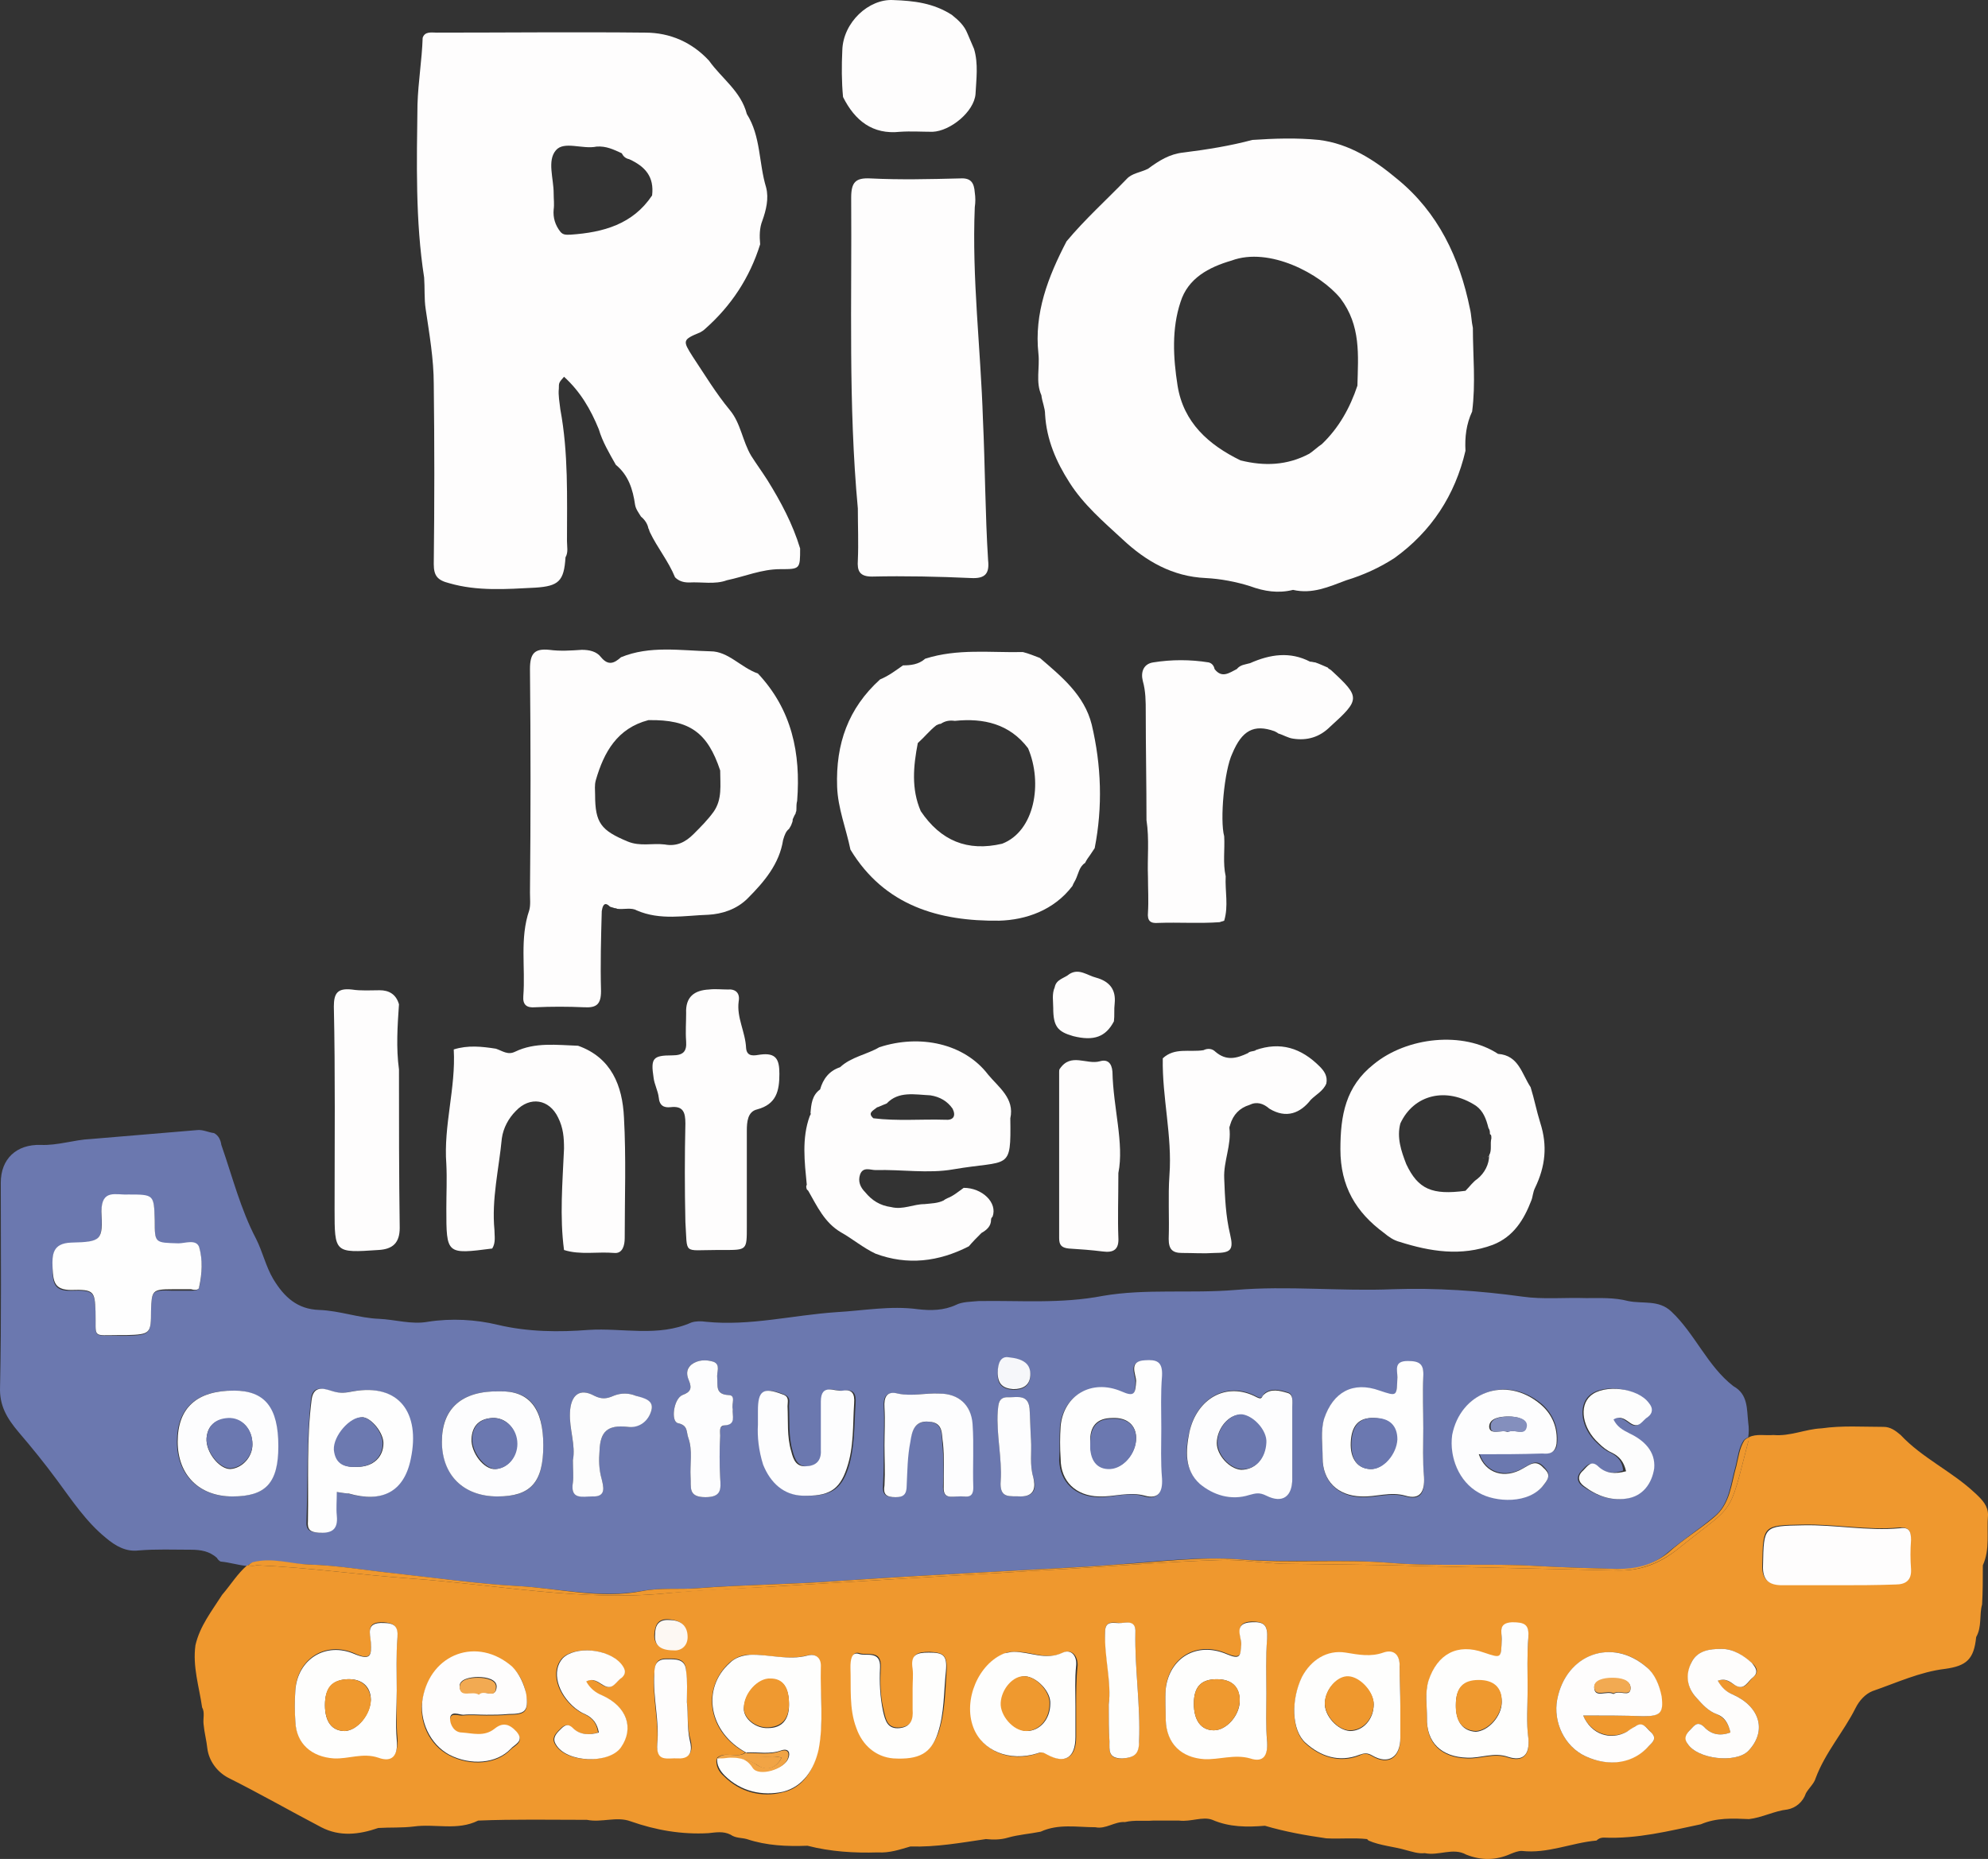 <svg xmlns="http://www.w3.org/2000/svg" xmlns:svg="http://www.w3.org/2000/svg" id="Camada_1" width="268.607" height="251.197" x="0" y="0" enable-background="new 0 0 792 612" version="1.1" viewBox="0 0 268.607 251.197" xml:space="preserve"><rect x="0" y="0" width="268.607" height="251.197" fill="#333333" stroke="none"/><path id="path2" fill="none" d="m 201.107,153.109 c -0.1,-0.1 -0.2,-0.2 -0.4,-0.2 -0.2,0 -0.3,0.1 -0.4,0.2 -0.1,0.1 -0.2,0.2 -0.2,0.4 0,0.6 -0.2,1.3 -0.2,1.9 0,0 0,0 0,0.1 0,0.1 0,0.3 0,0.4 0,0.1 0,0.2 0.1,0.3 0.1,0.1 0.1,0.1 0.2,0.2 0.1,0.1 0.2,0.1 0.3,0.1 0.1,0 0.1,0 0.2,0 0.1,0 0.1,0 0.2,-0.1 0.1,0 0.1,-0.1 0.1,-0.2 0,0 0,-0.1 0.1,-0.1 0,0 0,0 0,-0.1 0,0 0,0 0,0.1 v 0 c 0.4,-0.7 0.1,-1.5 0.3,-2.3 0,-0.2 0,-0.4 -0.1,-0.5 0,0 0,-0.1 -0.1,-0.1 v 0.1 c 0,-0.1 0,-0.1 -0.1,-0.2 z"/><path id="path4" fill="#6b78af" d="m 41.607,211.409 c 3.9,0.1 7.8,0.8 11.7,1.2 5.5,0.6 11,1.4 16.5,1.7 5.6,0.3 11.1,1.7 16.8,0.7 2.5,-0.5 5.1,-0.2 7.6,-0.4 6.4,-0.5 12.8,-0.5 19.3,-1 7.4,-0.5 14.7,-0.9 22.1,-1.3 5.1,-0.3 10.2,-0.5 15.3,-0.9 5.5,-0.4 10.9,-1.1 16.4,-0.7 6.9,0.5 13.8,-0.1 20.7,0.5 6.5,0.5 13.1,0 19.6,0.4 3.6,0.2 7.2,0.3 10.8,0.4 2.6,0.1 4.8,-0.4 6.9,-2.2 2,-1.7 4.2,-3.1 6.2,-4.8 2.2,-1.7 2.3,-4.5 3,-6.9 0.3,-1.2 0.4,-2.5 1.1,-3.5 0.2,-0.2 0.4,-0.3 0.6,-0.4 0.1,-0.6 0.1,-1.3 0,-2 -0.2,-1.8 0,-3.8 -2,-4.9 -3.5,-2.7 -5.2,-7.1 -8.4,-10.1 -1.7,-1.6 -3.8,-1 -5.8,-1.4 -1.9,-0.5 -3.8,-0.4 -5.7,-0.4 -2.9,-0.1 -5.8,0.2 -8.6,-0.2 -5.8,-0.8 -11.7,-1.2 -17.5,-1 -7.1,0.3 -14.2,-0.5 -21.3,0.1 -6,0.5 -12.1,-0.2 -17.9,0.8 -5.7,1.1 -11.2,0.6 -16.8,0.7 -1.1,0.1 -2.2,0.1 -3,0.5 -1.7,0.8 -3.5,0.8 -5.2,0.6 -3.7,-0.5 -7.4,0.2 -11,0.4 -5.9,0.4 -11.7,1.9 -17.6,1.3 -0.7,-0.1 -1.4,-0.1 -2,0.1 -4.5,2 -9.3,0.7 -13.9,1 -3.9,0.3 -8.1,0.3 -12.3,-0.7 -2.9,-0.7 -6.2,-0.9 -9.4,-0.4 -2.2,0.4 -4.4,-0.3 -6.6,-0.4 -2.7,-0.1 -5.3,-1.1 -8.1,-1.2 -2.9,-0.1 -4.7,-1.7 -6.2,-4.2 -1,-1.7 -1.4,-3.6 -2.3,-5.4 -2.1,-4 -3.2,-8.4 -4.7,-12.7 -0.1,-0.7 -0.4,-1.3 -1,-1.6 -0.8,-0.1 -1.5,-0.5 -2.3,-0.4 -4.8,0.4 -9.6,0.8 -14.3,1.2 -2.3,0.1 -4.5,0.9 -6.8,0.8 -3.3,-0.1 -5.4,1.9 -5.4,5.1 0,9.2 0.1,18.3 -0.1,27.6 -0.1,2.5 0.9,4.2 2.5,6.1 1.8,2.1 3.5,4.2 5.2,6.5 2,2.7 3.9,5.6 6.6,7.8 1.3,1.1 2.7,1.9 4.4,1.7 2.4,-0.2 4.7,-0.1 7.1,-0.1 1.3,0 2.5,0.2 3.5,1.1 0.1,0.2 0.3,0.4 0.5,0.5 1.2,0.1 2.4,0.5 3.6,0.6 0.2,-0.2 0.4,-0.3 0.6,-0.4 2.6,-0.8 5.1,0.2 7.6,0.2 z m 176,-15.1 c -0.7,-0.3 -1.3,-0.8 -1.8,-1.3 -2.2,-2 -2.6,-5 -1.1,-6.4 1.8,-1.7 6.4,-1.1 7.9,1 0.5,0.7 0.7,1.3 -0.2,1.9 -0.7,0.5 -1.1,1.7 -2.3,0.8 -0.6,-0.4 -1.3,-1.1 -2.3,-0.5 0.5,1 1.2,1.4 2.2,1.9 2,0.9 3.6,2.4 3.3,4.7 -0.2,2 -1.5,3.8 -3.8,4.1 -2.1,0.3 -4,-0.5 -5.7,-1.7 -0.8,-0.6 -0.8,-1.4 -0.1,-2.1 0.6,-0.6 1.1,-1.4 2.1,-0.5 1,0.8 2.2,1 3.5,0.5 -0.1,-1.2 -0.7,-1.9 -1.7,-2.4 z m -21.3,-2.5 c 1.1,-5.6 7.2,-8.1 12,-4.1 1.5,1.3 2.3,3.2 2.1,5.3 -0.1,1.2 -0.9,1.4 -1.9,1.3 -2.9,0.1 -5.7,0.1 -8.6,0.1 0.8,2.6 3.5,3.4 6,1.9 0.9,-0.5 1.7,-1.2 2.7,-0.1 0.8,0.8 0.8,1.3 0.1,2.3 -2.1,2.7 -6.6,2.4 -8.8,1.1 -2.8,-1.4 -4.1,-4.7 -3.6,-7.8 z m -17.4,-2 c 1.1,-3.6 3.9,-5.1 7.5,-3.8 2.4,0.8 2.3,0.8 2.4,-1.8 0,-1 -0.4,-2.2 1.4,-2.2 1.6,0 2.2,0.4 2.1,2.1 -0.1,2.3 0,4.7 0,7 0,2.2 -0.1,4.4 0.1,6.6 0.1,1.9 -0.4,3.1 -2.5,2.5 -2.1,-0.6 -4,0.2 -6,0.1 -3.1,-0.1 -5.2,-2.1 -5.2,-5.2 0,-1.8 -0.3,-3.6 0.2,-5.3 z m -18.2,1.6 c 1,-4.4 5,-6.9 9.1,-4.7 0.8,0.4 0.7,-0.1 1,-0.4 0.9,-0.8 2.1,-0.5 3.1,-0.2 0.9,0.2 0.7,1.2 0.7,1.9 0,1.7 0,3.5 0,5.3 0,1.5 0,2.9 0,4.4 0,2.4 -1.4,3.4 -3.5,2.3 -1,-0.5 -1.4,-0.3 -2.3,-0.1 -2.5,0.8 -4.9,0 -6.8,-1.6 -2,-1.8 -1.9,-4.4 -1.3,-6.9 z m -17.5,-0.6 c 0.4,-4.2 4.2,-6.4 8.2,-4.7 1.9,0.8 2,0.3 2,-1.4 0,-1 -1.1,-2.7 1.2,-2.8 1.6,-0.1 2.5,0.1 2.3,2.1 -0.2,2.3 -0.1,4.7 -0.1,7.1 0,2.3 -0.1,4.5 0.1,6.8 0.1,1.8 -0.5,2.8 -2.3,2.3 -2.2,-0.7 -4.2,0.2 -6.3,0.1 -3,-0.1 -5.1,-2 -5.2,-5 0.1,-1.6 0,-3 0.1,-4.5 z m -6.9,-9.3 c 2,0.1 2.9,0.8 2.9,2.5 -0.1,1.3 -1,1.8 -2.3,1.8 -1.4,-0.1 -2.2,-0.7 -2.1,-2.2 0,-1.3 0.4,-2.3 1.5,-2.1 z m -1.5,7.2 c 0.1,-1 0.1,-2 1.5,-1.9 1.2,0 2.6,-0.4 2.8,1.5 0.1,1.4 0.1,2.9 0.2,4.3 0.1,1.7 -0.2,3.3 0.3,5 0.4,1.2 0.4,2.6 -1.7,2.6 -1.4,-0.1 -2.9,0.4 -2.7,-2.1 0.2,-3.1 -0.6,-6.2 -0.4,-9.4 z m -15.4,4.6 c 0,-1.7 0.1,-3.4 0,-5.1 -0.1,-1.4 0.3,-2.2 1.8,-1.9 1.9,0.4 3.7,-0.1 5.6,0 2.6,0 4.4,1.4 4.5,4.1 0.2,2.9 0,5.7 0.1,8.6 0,1.7 -1.2,1.1 -2,1.2 -0.8,0 -2,0.4 -2,-1.3 0.1,-2 0.1,-4 -0.1,-5.9 -0.1,-1.2 0.1,-2.8 -1.9,-2.9 -2,-0.1 -2.2,1.5 -2.5,2.7 -0.4,1.9 -0.4,3.9 -0.5,5.9 0,1.1 -0.4,1.6 -1.5,1.6 -1.3,0 -1.7,-0.4 -1.6,-1.6 0.1,-1.9 0.1,-3.6 0.1,-5.4 z m -16.8,-2.8 c 0,-0.9 0,-1.4 0,-1.9 0,-2.7 0.7,-3.2 3.3,-2.2 1,0.4 0.7,1 0.7,1.6 0.1,2 -0.1,4.1 0.5,6.1 0.3,1.1 0.7,2.2 2.2,2 1.4,-0.1 1.9,-1 1.8,-2.3 0,-2.2 0,-4.2 0,-6.4 0,-2.6 2,-1.3 3,-1.5 1.2,-0.2 1.6,0.4 1.5,1.7 -0.2,3 -0.1,6 -1,8.8 -1,3 -2.5,3.8 -6,3.7 -2.5,-0.1 -4.3,-1.7 -5.1,-4.2 -0.8,-1.9 -1,-3.8 -0.9,-5.4 z m -10.4,-4 c 1.1,-0.4 1.3,-0.9 0.9,-1.9 -0.3,-0.7 -0.5,-1.6 0.3,-2.2 0.9,-0.7 2,-0.7 3,-0.4 1,0.4 0.4,1.4 0.5,2.2 0.1,1 -0.3,2.2 1.5,2.3 1.1,0 0.4,1.3 0.6,1.9 -0.1,0.9 0.4,2 -1.1,2.2 -0.8,0.1 -0.6,0.9 -0.6,1.4 -0.1,1.9 -0.1,3.8 0,5.7 0.1,1.5 0.1,2.6 -2,2.6 -2.4,0 -1.9,-1.4 -2,-2.7 -0.1,-1.7 0.3,-3.5 -0.3,-5.3 -0.3,-0.8 0,-1.7 -1.4,-2 -1,-0.2 -0.6,-3.3 0.6,-3.8 z m -11.9,0.1 c 1,0.5 1.7,0.4 2.6,0 1,-0.4 2,-0.4 3,0 1.1,0.4 2.5,0.7 2.1,2 -0.4,1.3 -1.6,2.3 -3.2,2.2 -2.6,-0.3 -3.7,0.5 -3.8,3.2 -0.1,1.3 -0.1,2.6 0.3,3.9 0.2,0.9 0.7,2.3 -1.3,2.3 -1.3,-0.1 -3,0.5 -2.6,-1.9 0.1,-0.8 0,-1.7 0,-3 0.4,-1.9 -0.5,-4.1 -0.4,-6.4 0.1,-2.4 1.3,-3.4 3.3,-2.3 z m -12.8,-0.6 c 4.1,-0.1 5.9,2.2 5.9,7.3 0,5.1 -1.7,6.9 -6.2,6.9 -4.6,0 -7.5,-2.9 -7.5,-7.5 0,-4.4 2.7,-6.8 7.8,-6.7 z m -25.5,1.1 c 0.2,-2.2 2,-1.3 2.9,-1.1 1,0.3 1.8,0.2 2.7,0 6.2,-1.1 9.1,2.9 7.8,9.1 -0.9,4.5 -3.9,6 -8.4,4.7 -0.4,0 -0.8,-0.1 -1.6,-0.2 0,1.2 -0.1,2.2 0,3.2 0.2,2 -0.8,2.3 -2.5,2.3 -1.1,-0.1 -1.6,-0.4 -1.5,-1.6 0.2,-5.5 0,-11 0.6,-16.4 z m -21.6,-11.9 c 0,3.1 -0.2,3.2 -3.3,3.3 -0.3,0 -0.6,0 -0.9,0 -3.9,-0.1 -3.2,0.5 -3.3,-3.2 -0.1,-2.7 -0.2,-3 -3.3,-2.9 -2.3,0.1 -2.5,-1.1 -2.5,-2.9 -0.1,-1.9 0,-3.4 2.5,-3.5 4.1,-0.2 4.2,-0.3 4.1,-4.2 0,-3.1 2,-2.2 3.6,-2.3 3.5,0 3.5,0 3.6,3.5 0,3.1 0,3 3.2,3.1 1,0 2.5,-0.6 2.8,0.5 0.5,1.7 0.4,3.6 0,5.4 -0.1,0.4 -0.8,0.4 -1.2,0.4 -0.8,0 -1.6,0 -2.5,0 -2.7,-0.1 -2.7,0 -2.8,2.8 z m 10.9,25 c -4.4,0 -7.4,-2.9 -7.4,-7.4 0,-4.5 2.6,-6.9 7.6,-6.9 4.2,0 6,2.3 6,7.5 0.1,5 -1.6,6.8 -6.2,6.8 z"/><path id="path6" fill="#ef982e" d="m 98.607,237.509 c 0.4,0 0.8,0 1.3,0.1 -0.4,-0.1 -0.8,-0.1 -1.3,-0.1 z"/><path id="path8" fill="#ef982e" d="m 266.807,201.709 c -3.1,-2.9 -7.1,-4.7 -10,-7.8 -0.7,-0.6 -1.4,-1.1 -2.3,-1.1 -2.8,0 -5.6,-0.2 -8.4,0.2 -2.2,0.1 -4.2,1.1 -6.5,0.9 -1.1,0.1 -2.3,-0.2 -3.3,0.3 0,0.2 -0.1,0.4 -0.1,0.6 -2.7,10.5 -1.7,8.2 -9.5,14.5 -2.5,2 -5.1,3 -8.3,2.9 -8.9,-0.2 -17.8,-0.4 -26.7,-0.6 -6.1,-0.2 -12.2,-0.2 -18.3,-0.3 -2.9,-0.1 -5.7,-0.6 -8.6,-0.5 -6.9,0.2 -13.8,0.8 -20.7,1.2 -5.7,0.3 -11.3,0.7 -17,1 -6.6,0.4 -13.2,0.8 -19.8,1.2 -5.8,0.4 -11.6,0.5 -17.4,1.1 -11.5,1.1 -22.9,-1.2 -34.3,-2 -7,-0.5 -13.9,-1.5 -20.9,-1.8 -0.4,0.1 -0.8,0.1 -1.3,0 -1.3,1.1 -2.2,2.6 -3.4,4 -1.4,2.2 -3,4.2 -3.6,6.8 -0.4,2.9 0.5,5.6 0.9,8.4 0.4,0.7 0.1,1.5 0.2,2.3 0.1,1.1 0.4,2.2 0.5,3.2 0.2,1.7 1.3,3.2 2.8,4 4.2,2.1 8.4,4.5 12.6,6.7 2.5,1.3 5.1,1 7.7,0.1 1.6,-0.1 3.2,0 4.8,-0.2 2.9,-0.4 5.9,0.6 8.7,-0.8 4.9,-0.2 9.8,-0.1 14.7,-0.1 2,0.4 4,-0.5 5.9,0.2 3.4,1.2 6.9,1.8 10.5,1.6 1,-0.1 2,-0.3 3,0.2 0.7,0.5 1.5,0.4 2.2,0.6 2.7,0.9 5.4,1 8.2,0.9 3.1,0.8 6.3,1 9.5,0.9 1.6,0.1 3,-0.4 4.4,-0.8 3.5,0.1 6.8,-0.5 10.2,-1 1,0.1 2,0.1 3,-0.2 1.4,-0.4 2.9,-0.5 4.4,-0.8 2.4,-1.1 4.9,-0.6 7.4,-0.6 1.4,0.3 2.6,-0.8 4,-0.7 1.3,-0.3 2.5,-0.1 3.8,-0.2 1.1,0 2.3,0 3.5,0 1.6,0.2 3.2,-0.6 4.5,-0.1 2.3,1 4.7,1 7.1,0.8 2.7,0.8 5.5,1.3 8.3,1.7 1.9,0.1 3.7,-0.1 5.5,0.1 0.1,0.1 0.1,0.1 0.2,0.2 1.6,0.7 3.4,0.8 5.1,1.3 0.8,0.2 1.6,0.5 2.5,0.4 1.9,0.4 3.8,-0.8 5.6,0.2 2,0.8 4,0.8 6,-0.1 0.5,-0.2 1,-0.4 1.5,-0.4 3.5,0.4 6.7,-1.1 10.1,-1.4 0.2,-0.2 0.5,-0.4 1,-0.4 4.5,0.2 8.8,-0.9 13.1,-1.8 2.1,-0.9 4.3,-0.8 6.5,-0.7 1.8,-0.2 3.4,-1.1 5.2,-1.3 1.1,-0.2 2.1,-1 2.5,-2.2 0.4,-0.7 1.1,-1.3 1.3,-2 1.3,-3.5 3.8,-6.3 5.4,-9.5 0.5,-1 1.3,-1.9 2.3,-2.3 3.2,-1.1 6.4,-2.6 9.8,-3 2.9,-0.4 3.9,-1.3 4.2,-4.3 0.8,-1.4 0.4,-3 0.8,-4.4 0.1,-1.7 0.1,-3.5 0.1,-5.3 1,-2.2 0.5,-4.5 0.7,-6.8 0,-1.2 -0.7,-2 -1.8,-3 z m -215.7,35.7 c -2.1,-0.7 -4,0.2 -6,0.1 -3,-0.2 -5.1,-2 -5.2,-5 -0.1,-1.4 -0.1,-2.8 0,-4.2 0.3,-4.2 4.1,-6.6 8,-4.9 2.2,1 2.3,0.2 2.2,-1.6 -0.1,-1.2 -0.7,-2.7 1.7,-2.6 1.4,0.1 1.9,0.5 1.9,1.9 -0.2,2.4 -0.1,4.8 -0.1,7.2 0,2.2 -0.1,4.4 0.1,6.6 0.1,2.2 -0.7,3.2 -2.6,2.5 z m 17.6,-5.7 c -1,0.1 -2,0.1 -3,0.1 -1,0 -2.1,-0.1 -3.1,0 -0.6,0.1 -1.7,-0.5 -1.8,0.5 -0.1,0.8 0.6,1.9 1.6,1.9 1.5,0.1 3,0.6 4.4,-0.5 1.1,-0.9 2,-0.8 3,0.4 1.1,1.3 -0.2,1.7 -0.8,2.3 -1.9,2 -5.4,2.3 -8.3,0.8 -2.7,-1.4 -4.2,-4.6 -3.6,-7.6 1.1,-6.1 7.5,-8.4 12.1,-4.3 1.1,1 1.7,2.4 1.9,3.8 0.3,2.2 -0.1,2.6 -2.4,2.6 z m 15.1,4.4 c -1.7,2.3 -7.4,2.1 -8.8,-0.4 -0.5,-0.8 0,-1.4 0.5,-1.9 0.5,-0.5 1,-1.1 1.8,-0.3 1,0.9 2.2,1 3.5,0.6 -0.2,-1.3 -0.8,-2 -1.9,-2.5 -0.5,-0.2 -0.9,-0.5 -1.3,-0.8 -2.4,-2 -3.2,-5 -1.7,-6.7 1.6,-1.7 6.2,-1.4 7.9,0.7 0.4,0.5 1,1.3 0.1,1.9 -0.7,0.5 -1.2,1.8 -2.5,1 -0.7,-0.4 -1.3,-1 -2.3,-0.5 0.5,1 1.2,1.5 2.2,1.9 3.4,1.5 4.4,4.4 2.5,7 z m 6.5,-17.3 c 1.6,0.1 2.5,0.8 2.5,2.3 0,1.3 -1,1.9 -1.9,1.8 -1.7,0 -2.6,-0.7 -2.5,-2.1 0.1,-1.1 0.4,-2.1 1.9,-2 z m 1.3,18.7 c -1.4,-0.1 -3,0.6 -2.8,-2 0.2,-3.1 -0.7,-6.2 -0.4,-9.4 0.1,-1.1 0.2,-2 1.6,-2 1.3,0 2.6,-0.1 2.7,1.6 0.1,1.4 0.1,2.7 0.1,4.2 0.2,1.7 0,3.5 0.5,5.2 0.3,1.2 0.2,2.5 -1.7,2.4 z m 18.9,-1 c -0.6,2.7 -2,5.1 -4.8,5.7 -2.8,0.7 -5.7,0 -7.9,-2.2 -0.7,-0.6 -1.1,-1.4 -1,-2.3 0.2,0 0.4,-0.1 0.6,-0.1 -0.2,0 -0.4,0 -0.6,0 1.1,-1.1 2.7,0.1 3.9,-0.8 -5,-2.7 -6,-8.5 -2.2,-12.1 0.8,-0.7 1.7,-1.1 2.7,-1.1 2.6,-0.1 5.1,0.8 7.8,0.1 1.1,-0.3 1.9,0.2 1.8,1.6 0,3.7 0.5,7.5 -0.3,11.2 z m 17.4,-10.8 c -0.2,2.8 -0.2,5.7 -1.1,8.4 -1,2.7 -2.6,3.6 -6,3.4 -2.5,-0.1 -4.2,-1.7 -5,-4.1 -1,-2.7 -0.7,-5.5 -0.8,-8.2 0,-0.9 0.1,-2.2 1.2,-1.8 1,0.3 2.9,-0.5 2.8,1.8 -0.1,2 -0.1,3.9 0.4,5.9 0.3,1.3 0.5,2.5 2.3,2.3 1.6,-0.2 1.8,-1.3 1.7,-2.5 0,-1 0,-1.9 0,-2.9 0,-0.9 0.1,-1.8 0,-2.6 -0.3,-1.9 0.5,-2.2 2.2,-2.2 1.8,0.1 2.4,0.4 2.3,2.5 z m 17.5,4.8 c 0,1.4 0,2.8 0,4.2 0,2.7 -1.4,3.7 -3.8,2.4 -0.5,-0.3 -0.8,-0.4 -1.3,-0.2 -3.8,1.3 -7.5,-0.2 -8.7,-3.5 -1.4,-3.6 0.7,-8.6 4.2,-10 0.4,-0.2 0.8,-0.2 1.3,-0.2 2.2,-0.1 4.3,1.2 6.6,0.1 1.1,-0.5 1.9,0.4 1.9,1.7 -0.2,1.9 -0.2,3.7 -0.2,5.5 z m 8.5,4.8 c -0.1,1.8 -0.7,2.2 -2.3,2.3 -1.9,0.1 -1.7,-1.1 -1.7,-2.3 -0.1,-1.5 -0.1,-2.9 -0.1,-5 0.4,-2.9 -0.5,-6.3 -0.5,-9.7 0,-1.8 1.2,-1.3 2.2,-1.3 0.9,-0.1 2,-0.2 1.9,1.3 -0.1,4.9 0.7,9.8 0.5,14.7 z m 17.3,-14 c -0.2,2.5 -0.1,4.9 -0.1,7.4 0,2.2 -0.1,4.4 0.1,6.6 0.1,1.8 -0.5,2.8 -2.3,2.2 -2.2,-0.7 -4.2,0.2 -6.2,0.1 -3.1,-0.1 -5.1,-2.1 -5.2,-5.3 0,-1.4 -0.1,-2.8 0,-4.2 0.5,-4.2 4.2,-6.4 8.2,-4.7 1.9,0.8 2,0.3 2,-1.4 0,-1 -1,-2.8 1.4,-2.9 1.7,0 2.2,0.5 2.1,2.2 z m 18,13.6 c 0,2.6 -1.6,3.7 -3.8,2.4 -0.7,-0.4 -1.1,-0.4 -1.7,-0.1 -2.7,1.1 -5.3,0.2 -7.3,-1.6 -1.9,-1.7 -2,-5.8 -0.5,-8.9 1.1,-2.3 3.4,-3.7 5.9,-3.3 1.7,0.3 3.3,0.6 5.1,0 1.4,-0.5 2.3,0.3 2.2,2 0,1.7 0.1,3.5 0.1,5.3 0,1.3 0,2.8 0,4.2 z m 14.6,2.6 c -2,-0.7 -3.7,0.2 -5.6,0.1 -3.4,-0.1 -5.5,-2 -5.4,-5.4 0,-1.7 -0.3,-3.3 0.2,-5 1.2,-3.6 3.9,-5.1 7.5,-3.8 2.4,0.8 2.3,0.8 2.4,-1.8 0,-1 -0.5,-2.2 1.4,-2.3 1.6,0 2.3,0.3 2.2,2 -0.2,2.3 -0.1,4.7 -0.1,7.1 0,2.2 -0.2,4.4 0.1,6.6 0.2,2.2 -0.8,3.1 -2.7,2.5 z m 18.2,-5.6 c -2.6,-0.1 -5.2,-0.1 -8.1,-0.1 1.1,2.5 3.7,3.3 5.9,2.2 0.4,-0.2 0.7,-0.4 1.1,-0.7 1.1,-0.7 1.6,0.2 2.2,0.8 0.8,0.8 0.2,1.3 -0.3,1.8 -2.2,2.3 -5.4,2.9 -8.6,1.4 -2.8,-1.3 -4.4,-4.6 -3.8,-7.7 1.2,-6.1 7.5,-8.4 12.1,-4.3 1.1,1 1.7,2.4 1.9,3.9 0.4,2.2 -0.1,2.7 -2.4,2.7 z m 14.2,4.7 c -1.7,1.7 -6.9,1.1 -8.2,-1 -0.5,-0.8 -0.1,-1.4 0.4,-1.9 0.5,-0.5 0.9,-1.2 1.8,-0.4 1,1.1 2.2,1.3 3.6,0.8 -0.3,-1.3 -0.8,-2 -1.9,-2.5 -1.1,-0.4 -1.9,-1.3 -2.7,-2.2 -1.3,-1.4 -1.4,-3 -0.7,-4.7 0.8,-1.7 2.6,-1.9 4.1,-1.9 1.6,0 2.9,0.9 4.1,1.9 0.5,0.4 1.1,1.2 0.2,1.9 -0.7,0.6 -1.1,1.9 -2.5,1.1 -0.7,-0.4 -1.3,-1 -2.3,-0.6 0.5,1 1.1,1.5 2.1,1.9 3.7,1.7 4.5,5 2,7.6 z m 21.9,-28.6 c -0.1,1.3 -0.1,2.6 0,3.9 0.1,1.6 -0.8,2.1 -2.1,2.1 -2.6,0.1 -5.2,0.1 -7.8,0.1 -2.5,0 -5,0 -7.5,0 -1.7,0 -2.7,-0.6 -2.6,-2.7 0.1,-5.3 0.1,-5.3 5.4,-5.4 4.4,-0.1 8.7,0.8 13.1,0.4 1.4,-0.1 1.6,0.6 1.5,1.6 z"/><path id="path10" fill="#ef982e" d="m 34.707,211.509 c 7,0.3 13.9,1.3 20.9,1.8 11.4,0.8 22.8,3.1 34.3,2 5.8,-0.5 11.6,-0.7 17.4,-1.1 6.6,-0.4 13.2,-0.8 19.8,-1.2 5.7,-0.3 11.3,-0.7 17,-1 6.9,-0.4 13.7,-1 20.7,-1.2 2.9,-0.1 5.7,0.4 8.6,0.5 6.1,0.1 12.2,0.1 18.3,0.3 8.9,0.2 17.8,0.4 26.7,0.6 3.2,0.1 5.9,-1 8.3,-2.9 7.8,-6.3 6.8,-4 9.5,-14.5 0.1,-0.2 0.1,-0.4 0.1,-0.6 -0.2,0.1 -0.4,0.2 -0.6,0.4 -0.7,1.1 -0.8,2.3 -1.1,3.5 -0.7,2.4 -0.8,5.1 -3,6.9 -2,1.7 -4.2,3 -6.2,4.8 -2.1,1.7 -4.4,2.2 -6.9,2.2 -3.6,-0.1 -7.2,-0.2 -10.8,-0.4 -6.5,-0.4 -13.1,0.1 -19.6,-0.4 -6.9,-0.6 -13.7,0.1 -20.7,-0.5 -5.5,-0.4 -10.9,0.4 -16.4,0.7 -5.1,0.4 -10.2,0.6 -15.3,0.9 -7.4,0.4 -14.8,0.8 -22.1,1.3 -6.5,0.5 -12.9,0.5 -19.3,1 -2.6,0.2 -5.1,-0.1 -7.6,0.4 -5.7,1.1 -11.2,-0.4 -16.8,-0.7 -5.5,-0.3 -11,-1.1 -16.5,-1.7 -3.9,-0.4 -7.8,-1.1 -11.7,-1.2 -2.5,-0.1 -5,-1 -7.6,-0.3 -0.2,0.1 -0.4,0.3 -0.6,0.4 0.3,0.1 0.8,0.1 1.2,0 z"/><path id="path12" fill="#fefdfd" d="m 57.507,41.709 c 0.5,3.4 1.1,6.8 1.1,10.2 0.1,8.1 0.1,16.2 0,24.3 0,1.6 0.5,2.2 2.1,2.6 3.8,1.1 7.7,0.8 11.6,0.6 3.2,-0.2 3.9,-0.9 4.1,-4.1 0.4,-0.7 0.2,-1.4 0.2,-2.2 0,-5.9 0.2,-11.9 -0.9,-17.8 -0.1,-0.9 -0.3,-1.9 -0.2,-2.8 0,-0.8 0,-0.8 0.7,-1.6 2.2,2 3.6,4.4 4.7,7.1 0.5,1.7 1.4,3.2 2.3,4.8 1.7,1.4 2.3,3.3 2.6,5.4 0.1,0.6 0.5,1.1 0.8,1.6 0.5,0.4 0.9,1 1,1.6 0.1,0.1 0.1,0.3 0.2,0.5 1,2.1 2.5,3.9 3.4,6.1 0.5,0.5 1.1,0.7 1.9,0.7 1.7,-0.1 3.5,0.3 5.1,-0.3 2.4,-0.5 4.7,-1.5 7.2,-1.5 2.7,0 2.7,0 2.7,-2.8 -1,-3.3 -2.6,-6.3 -4.4,-9.2 -0.7,-1.1 -1.5,-2.2 -2.2,-3.3 -1.2,-2 -1.4,-4.4 -2.9,-6.2 -1.9,-2.3 -3.4,-4.8 -5,-7.2 -1.4,-2.2 -1.4,-2.3 1,-3.3 0.2,-0.1 0.5,-0.3 0.7,-0.5 3.5,-3.1 6,-6.9 7.4,-11.4 -0.1,-1.1 -0.1,-2.2 0.3,-3.2 0.5,-1.4 0.9,-3 0.5,-4.5 -1,-3.3 -0.7,-6.9 -2.6,-9.9 -0.8,-3.1 -3.4,-4.8 -5.1,-7.2 -2.3,-2.5 -5.3,-3.8 -8.6,-3.8 -9.4,-0.1 -18.8,0 -28.2,0 -0.7,0 -1.6,-0.2 -1.9,0.7 -0.1,3 -0.6,5.9 -0.7,9 -0.1,7.8 -0.3,15.7 0.9,23.4 0.1,1.4 0,2.9 0.2,4.2 z m 17.6,-21.4 c 1.1,-1.3 3.6,-0.1 5.5,-0.5 1.3,-0.1 2.3,0.4 3.4,0.9 0.2,0.4 0.5,0.7 1,0.8 2.2,1 3.4,2.4 3.1,4.9 -2.6,3.9 -6.6,5 -11,5.3 -0.5,0 -1,0.1 -1.4,-0.4 -0.7,-0.9 -1,-1.9 -0.9,-3 0.1,-0.7 0,-1.4 0,-2.2 0,-2 -0.9,-4.4 0.3,-5.8 z"/><path id="path14" fill="#fefdfd" d="m 199.007,44.309 c -0.2,-0.9 -0.2,-1.8 -0.4,-2.6 -1.4,-6.9 -4.3,-13 -9.8,-17.5 -3.1,-2.6 -6.5,-4.8 -10.6,-5.3 -3,-0.3 -6,-0.2 -9,0 -3,0.8 -6.1,1.3 -9.3,1.7 -1.9,0.2 -3.3,1.1 -4.8,2.2 -1,0.5 -2.2,0.6 -2.9,1.4 -2.7,2.8 -5.6,5.4 -8.1,8.4 -2.5,4.8 -4.4,9.7 -3.8,15.2 0.2,1.9 -0.4,3.8 0.4,5.6 0.1,0.9 0.5,1.7 0.5,2.6 0.2,3.4 1.5,6.4 3.3,9.2 1.9,3 4.6,5.3 7.2,7.7 3.1,2.9 6.7,5 11.2,5.2 2,0.1 4.1,0.5 6,1.1 1.9,0.7 3.8,1 5.8,0.5 2.6,0.6 4.8,-0.4 7.2,-1.3 2.3,-0.7 4.5,-1.7 6.5,-3 5,-3.6 8.2,-8.5 9.6,-14.5 -0.1,-1.8 0.1,-3.6 0.9,-5.3 0.5,-3.8 0.1,-7.6 0.1,-11.3 z m -15.6,7.8 c -1,3 -2.5,5.7 -4.8,7.9 -0.6,0.4 -1.1,0.9 -1.7,1.3 -3,1.6 -6.1,1.7 -9.3,0.9 -4.3,-2.1 -7.7,-5.1 -8.5,-10.1 -0.6,-3.8 -0.8,-7.7 0.4,-11.3 1,-3.2 3.8,-4.7 6.9,-5.6 5.1,-1.9 12,1.8 14.7,5.1 2.8,3.7 2.4,7.7 2.3,11.8 z"/><path id="path16" fill="#fefdfd" d="m 131.707,28.009 c 0.1,-0.7 0.1,-1.3 0,-2 -0.1,-1.3 -0.5,-2 -2,-1.9 -4.1,0.1 -8.1,0.2 -12.1,0 -2,-0.1 -2.6,0.5 -2.6,2.6 0.1,14 -0.4,28 0.9,42 0,2.4 0.1,4.7 0,7 -0.1,1.4 0.2,2.2 1.9,2.2 4.5,-0.1 9,0 13.4,0.2 1.9,0.1 2.5,-0.6 2.3,-2.4 -0.4,-6.3 -0.4,-12.7 -0.7,-19.1 -0.3,-9.5 -1.5,-19 -1.1,-28.6 z"/><path id="path18" fill="#fefdfd" d="m 109.007,160.709 c 0.1,0.1 0.1,0.1 0.2,0.2 1.2,2.1 2.2,4.3 4.4,5.6 1.6,0.9 3,2.1 4.7,2.9 4.3,1.6 8.5,1.1 12.6,-1 0.5,-0.6 1.1,-1.2 1.7,-1.8 0.7,-0.4 1.3,-0.9 1.3,-1.8 0,-0.2 0.1,-0.3 0.2,-0.4 0.7,-1.9 -1.4,-3.9 -3.9,-3.9 -0.7,0.5 -1.4,1.1 -2.2,1.4 -0.2,0.1 -0.4,0.2 -0.5,0.3 -0.8,0.4 -1.7,0.4 -2.6,0.5 -1.5,0 -2.9,0.8 -4.5,0.4 -1.5,-0.2 -2.6,-0.9 -3.5,-2 -0.7,-0.7 -1,-1.5 -0.7,-2.4 0.4,-1.1 1.4,-0.6 2.1,-0.6 3.5,-0.1 7.1,0.5 10.5,-0.1 7.6,-1.3 7.8,0.3 7.7,-6.9 0.6,-2.7 -1.6,-4.2 -3,-5.9 -3.2,-4.2 -9.2,-5.5 -14.7,-3.7 -1.7,1 -3.8,1.3 -5.3,2.7 -1.5,0.5 -2.3,1.6 -2.7,3 -1.1,0.8 -1.2,2 -1.3,3.2 0.1,0.1 0,0.2 -0.1,0.4 -1.1,3 -0.7,6.2 -0.4,9.3 -0.1,0.1 -0.1,0.3 0,0.6 z m 9.4,-11 c 0.1,-0.1 0.1,-0.1 0.2,-0.1 0.2,-0.1 1.2,-0.5 1.2,-0.5 1.6,-1.7 3.8,-1.2 5.9,-1.1 1.3,0.2 2.3,0.8 3,1.8 0.5,1 0.1,1.6 -1,1.5 -3.2,-0.1 -6.5,0.2 -9.7,-0.2 -0.8,-0.7 -0.1,-1 0.4,-1.4 z"/><path id="path20" fill="#fefdfd" d="m 179.907,90.609 c -0.2,-0.2 -0.4,-0.2 -0.5,-0.4 -0.5,-0.2 -1.1,-0.5 -1.7,-0.7 -0.2,0 -0.4,-0.1 -0.7,-0.1 -2.7,-1.4 -5.4,-1 -8.1,0.2 -0.7,0.2 -1.3,0.2 -1.8,0.8 -1,0.5 -2,1.3 -3,0 -0.1,-0.5 -0.4,-0.8 -0.8,-0.9 -2.5,-0.4 -5,-0.4 -7.5,0 -1.3,0.2 -1.7,1.3 -1.4,2.5 0.4,1.4 0.4,2.8 0.4,4.2 0,4.8 0.1,9.7 0.1,14.6 0.4,2.6 0.1,5.1 0.2,7.7 0,1.6 0.1,3.2 0,4.8 -0.1,1.1 0.3,1.5 1.4,1.4 2.7,-0.1 5.6,0.1 8.3,-0.1 0.2,-0.1 0.4,-0.1 0.6,-0.2 0.6,-2 0.1,-4 0.2,-6 -0.4,-1.8 -0.1,-3.6 -0.2,-5.4 -0.6,-2.2 0,-8.9 1.1,-11.2 1.3,-3.1 2.9,-4 5.7,-3 0.2,0.1 0.4,0.2 0.5,0.3 0.7,0.2 1.3,0.6 2,0.7 1.9,0.3 3.6,-0.2 5,-1.6 4.1,-3.7 4.1,-4 0.2,-7.6 z"/><path id="path22" fill="#e7cb14" d="m 199.907,155.509 c 0,0 0,-0.1 0,0 0,0.1 0,0.3 0,0.4 0,0.1 0,0.2 0.1,0.3 -0.1,-0.1 -0.1,-0.2 -0.1,-0.3 0,-0.1 0,-0.3 0,-0.4 z"/><path id="path24" fill="#fefdfd" d="m 185.607,143.809 c -3.8,3 -4.5,6.9 -4.5,11.5 0,5 2.1,8.5 5.9,11.3 0.6,0.5 1.3,1 2.1,1.2 4.1,1.3 8.3,2 12.6,0.4 2.8,-1.1 4.2,-3.4 5.2,-6 0.2,-0.5 0.2,-1.1 0.5,-1.7 1.4,-2.9 1.7,-5.7 0.7,-8.8 -0.5,-1.6 -0.8,-3.2 -1.3,-4.8 -1.2,-1.8 -1.6,-4.3 -4.4,-4.5 -4.7,-3.1 -12.3,-2.3 -16.8,1.4 z m 15.5,8.6 c 0.2,0.3 0.2,0.5 0.2,0.8 0,0 0,0.1 0.1,0.1 0.1,0.1 0.1,0.3 0.1,0.5 -0.2,0.8 0.1,1.6 -0.3,2.3 0,1.2 -0.6,2.4 -1.6,3.2 -0.6,0.4 -1,1 -1.6,1.6 -4.5,0.6 -6.4,-0.2 -8,-3.6 -0.7,-1.8 -1.3,-3.6 -0.8,-5.5 1.8,-3.9 6.2,-5 10.2,-2.4 1,0.7 1.4,1.8 1.7,3 z"/><path id="path26" fill="#fefdfd" d="m 76.207,168.909 c 2.2,0.7 4.5,0.2 6.8,0.4 1.1,0.1 1.4,-1 1.4,-2 0,-5.4 0.2,-10.9 -0.1,-16.3 -0.2,-4.3 -1.7,-8.1 -6.2,-9.7 -2.9,-0.1 -5.8,-0.5 -8.5,0.8 -1,0.5 -1.7,-0.1 -2.6,-0.4 -1.9,-0.3 -3.8,-0.5 -5.7,0.1 0.3,5.2 -1.4,10.3 -1,15.5 0.1,2 0,4 0,6 0,6.2 0,6.2 6.2,5.4 0.5,-0.8 0.3,-1.7 0.3,-2.5 -0.4,-4.2 0.6,-8.2 1,-12.4 0.2,-1.4 0.9,-2.7 1.9,-3.7 1.9,-2 4.5,-1.6 5.7,0.9 0.7,1.4 0.8,2.7 0.8,4.2 -0.2,4.6 -0.6,9.2 0,13.7 z"/><path id="path28" fill="#fefdfd" d="m 96.807,168.909 c 0.3,0 0.6,0 1,0 3.1,0 3.1,0 3.1,-3.1 0,-4.4 0,-8.7 0,-13 0,-1.2 0.1,-2.6 1.4,-2.9 2.6,-0.7 3,-2.5 3,-4.8 0,-1.9 -0.4,-2.9 -2.6,-2.6 -0.7,0.1 -1.8,0.4 -1.9,-0.9 -0.1,-2.2 -1.3,-4.1 -1,-6.3 0.2,-1.1 -0.4,-1.7 -1.5,-1.6 -0.8,0 -1.7,-0.1 -2.5,0 -2,0.1 -3.2,1 -3.1,3.2 0,1.3 -0.1,2.5 0,3.8 0.1,1.4 -0.4,1.9 -1.9,1.9 -2.6,0 -2.9,0.4 -2.5,3 0.1,0.9 0.6,1.8 0.7,2.7 0.1,1.1 0.7,1.4 1.6,1.3 1.7,-0.2 2,0.7 2,2.2 -0.1,4.4 -0.1,8.8 0,13.3 0.3,4.5 -0.4,3.8 4.2,3.8 z"/><path id="path30" fill="#fefdfd" d="m 45.207,163.409 c 0,5.9 0,5.9 5.9,5.5 2,-0.1 2.9,-1 2.9,-3 -0.1,-7.1 -0.1,-14.3 -0.1,-21.4 -0.4,-2.9 -0.2,-5.9 0,-8.8 -0.4,-1.4 -1.4,-1.9 -2.6,-1.9 -1.2,0 -2.5,0.1 -3.8,-0.1 -1.9,-0.2 -2.4,0.5 -2.4,2.3 0.2,9.1 0.1,18.2 0.1,27.4 z"/><path id="path32" fill="#fefdfd" d="m 168.807,149.309 c 1,-0.5 1.9,-0.2 2.7,0.5 2.3,1.4 4.2,0.6 5.6,-1.2 0.7,-0.7 1.7,-1.2 2.1,-2.2 0.2,-1 -0.3,-1.7 -0.9,-2.3 -2.5,-2.5 -5.3,-3.4 -8.7,-2.2 h 0.1 c -0.4,0.2 -0.8,0.1 -1.1,0.4 -1.5,0.7 -2.9,1.1 -4.4,-0.2 -0.4,-0.4 -1,-0.5 -1.6,-0.2 -1.9,0.3 -3.9,-0.4 -5.5,1.1 -0.1,5.3 1.3,10.5 0.9,15.8 -0.2,2.9 0,5.7 -0.1,8.6 0,1.4 0.5,1.9 1.8,1.9 1.5,0 2.9,0.1 4.4,0 2.2,0 2.6,-0.4 2.1,-2.5 -0.6,-2.5 -0.7,-5 -0.8,-7.6 -0.1,-2.3 1,-4.5 0.7,-6.8 0,-0.2 0.1,-0.3 0.1,-0.4 0.4,-1.4 1.3,-2.3 2.6,-2.7 z"/><path id="path34" fill="#fefdfd" d="m 121.607,17.809 c 1.5,-0.1 2.9,0 4.4,0 2.4,-0.1 5.6,-2.7 5.8,-5.1 0.1,-2 0.4,-4.1 -0.2,-6.1 -0.3,-0.7 -0.6,-1.4 -0.9,-2.1 -0.4,-1 -1.1,-1.7 -2.1,-2.5 -2.5,-1.6 -5.1,-1.9 -7.9,-2 -3.3,-0.2 -6.8,3 -6.9,6.8 -0.1,2.1 -0.1,4.2 0.1,6.3 1.6,3.2 4,5.1 7.7,4.7 z"/><path id="path36" fill="#fefdfd" d="m 150.307,144.809 c -0.1,-1.2 -0.7,-1.7 -1.7,-1.4 -1.8,0.5 -3.9,-1.2 -5.4,1 -0.1,0.1 -0.1,0.3 -0.1,0.4 0,7.5 0,15 0,22.5 0,0.9 0.3,1.3 1.3,1.4 1.6,0.1 3,0.2 4.6,0.4 1.5,0.2 2.2,-0.3 2.1,-1.9 -0.1,-2.6 0,-5.1 0,-8.7 0.8,-4 -0.7,-8.8 -0.8,-13.7 z"/><path id="path38" fill="#fefdfd" d="m 150.507,138.009 c 0.1,-0.8 0,-1.6 0.1,-2.4 0.2,-1.9 -0.7,-3 -2.5,-3.5 -1.2,-0.3 -2.3,-1.3 -3.6,-0.5 -0.7,0.6 -1.8,0.7 -2,1.8 -0.4,0.9 -0.2,1.9 -0.2,2.8 0,2.5 0.6,3.2 2.7,3.8 2.8,0.7 4.4,0.1 5.5,-2 z"/><path id="path40" fill="#fefefe" d="m 26.907,173.909 c 0.4,-1.8 0.5,-3.7 0,-5.4 -0.4,-1.1 -1.9,-0.5 -2.8,-0.5 -3.2,-0.1 -3.2,0 -3.2,-3.1 -0.1,-3.5 -0.1,-3.5 -3.6,-3.5 -1.6,0.1 -3.6,-0.8 -3.6,2.3 0.2,3.9 0,4.1 -4.1,4.2 -2.5,0.1 -2.6,1.6 -2.5,3.5 0.1,1.7 0.2,2.9 2.5,2.9 3.1,-0.1 3.2,0.2 3.3,2.9 0.1,3.7 -0.6,3.2 3.3,3.2 0.3,0 0.6,0 0.9,0 3.2,-0.1 3.3,-0.2 3.3,-3.3 0.1,-2.7 0.1,-2.9 2.9,-2.9 0.8,0 1.6,0 2.5,0 0.3,0.1 1.1,0.2 1.1,-0.3 z"/><path id="path42" fill="#fefefe" d="m 43.007,207.109 c 1.7,0.1 2.7,-0.3 2.5,-2.3 -0.1,-1 0,-2 0,-3.2 0.7,0.1 1.2,0.2 1.6,0.2 4.5,1.3 7.5,-0.2 8.4,-4.7 1.3,-6.2 -1.6,-10.2 -7.8,-9.1 -1,0.2 -1.7,0.3 -2.7,0 -0.8,-0.2 -2.6,-1.1 -2.9,1.1 -0.7,5.4 -0.4,10.9 -0.5,16.4 -0.1,1.2 0.3,1.5 1.4,1.6 z m 6,-15.6 c 1.2,0.1 2.8,2.1 2.8,3.5 0,1.9 -1.4,3.2 -3.5,3.2 -1.7,0.1 -3,-0.4 -3,-2.3 -0.2,-1.9 2.1,-4.4 3.7,-4.4 z"/><path id="path44" fill="#fefefe" d="m 148.407,202.209 c 2.1,0.1 4.1,-0.7 6.3,-0.1 1.8,0.5 2.4,-0.5 2.3,-2.3 -0.2,-2.3 -0.1,-4.5 -0.1,-6.8 0,-2.4 -0.1,-4.7 0.1,-7.1 0.1,-2 -0.8,-2.2 -2.3,-2.1 -2.3,0.1 -1.2,1.9 -1.2,2.8 -0.1,1.7 -0.2,2.2 -2,1.4 -4,-1.7 -7.8,0.5 -8.2,4.7 -0.1,1.5 -0.1,2.9 0,4.4 0,3.1 2.1,5 5.1,5.1 z m 1.9,-10.6 c 2,-0.1 3.2,1 3.2,2.7 0,2 -1.7,4.1 -3.5,4.1 -1.8,0.1 -2.7,-1.2 -2.7,-3.5 -0.1,-2.2 0.9,-3.3 3,-3.3 z"/><path id="path46" fill="#fefefe" d="m 183.907,202.209 c 2,0.1 3.9,-0.7 6,-0.1 2,0.6 2.6,-0.6 2.5,-2.5 -0.2,-2.2 -0.1,-4.4 -0.1,-6.6 0,-2.3 -0.1,-4.7 0,-7 0.1,-1.7 -0.5,-2.1 -2.1,-2.1 -1.9,0 -1.4,1.2 -1.4,2.2 -0.1,2.6 0,2.6 -2.4,1.8 -3.6,-1.3 -6.3,0.2 -7.5,3.8 -0.5,1.7 -0.2,3.5 -0.2,5.3 0,3.1 2,5.1 5.2,5.2 z m 1.8,-10.6 c 2,0.1 3,1.1 3,2.9 -0.1,2 -1.9,4.1 -3.6,4 -1.7,-0.1 -2.7,-1.4 -2.6,-3.6 0.1,-2.3 1.1,-3.4 3.2,-3.3 z"/><path id="path48" fill="#fdfdfe" d="m 168.807,202.009 c 0.8,-0.2 1.3,-0.4 2.3,0.1 2.2,1.1 3.5,0.1 3.5,-2.3 0,-1.5 0,-2.9 0,-4.4 0,-1.8 0,-3.5 0,-5.3 0,-0.7 0.2,-1.7 -0.7,-1.9 -1,-0.3 -2.2,-0.6 -3.1,0.2 -0.4,0.3 -0.2,0.8 -1,0.4 -4.1,-2.2 -8.1,0.2 -9.1,4.7 -0.5,2.5 -0.7,5.1 1.4,7 1.8,1.5 4.2,2.3 6.7,1.5 z m -1.1,-10.8 c 1.6,0.1 3.4,2.2 3.3,3.8 -0.1,2.2 -1.5,3.6 -3.3,3.6 -1.6,-0.1 -3.3,-2 -3.3,-3.6 0,-2 1.7,-4 3.3,-3.8 z"/><path id="path50" fill="#fdfdfe" d="m 199.807,201.709 c 2.2,1.3 6.8,1.6 8.8,-1.1 0.8,-1 0.8,-1.5 -0.1,-2.3 -1,-1.1 -1.8,-0.4 -2.7,0.1 -2.5,1.5 -5.1,0.7 -6,-1.9 2.9,0 5.7,0 8.6,-0.1 1,0.1 1.7,-0.1 1.9,-1.3 0.2,-2.2 -0.6,-4 -2.1,-5.3 -4.8,-4.1 -10.9,-1.6 -12,4.1 -0.4,3 0.9,6.3 3.6,7.8 z m 4,-10.3 c 1.1,0 2.5,0.3 2.4,1.3 -0.1,1.4 -1.7,0.3 -2.5,0.8 -0.8,-0.4 -2.4,0.5 -2.5,-0.7 0,-1.2 1.5,-1.4 2.6,-1.4 z"/><path id="path52" fill="#fdfdfe" d="m 37.607,195.409 c 0,-5.2 -1.8,-7.5 -6,-7.5 -5,0 -7.6,2.3 -7.6,6.9 0,4.5 2.9,7.4 7.4,7.4 4.5,0 6.2,-1.8 6.2,-6.8 z m -6.5,3.1 c -1.5,0 -3.3,-2.3 -3.2,-4.1 0.1,-1.7 1.1,-2.6 2.9,-2.7 1.9,-0.1 3.3,1.4 3.3,3.5 0,1.7 -1.4,3.2 -3,3.3 z"/><path id="path54" fill="#fdfdfe" d="m 67.207,202.209 c 4.5,0 6.2,-1.9 6.2,-6.9 0,-5 -1.9,-7.4 -5.9,-7.3 -5.1,-0.1 -7.8,2.3 -7.8,6.8 0,4.5 2.9,7.4 7.5,7.4 z m -0.7,-10.6 c 1.9,-0.1 3.3,1.5 3.3,3.5 0,1.9 -1.3,3.3 -2.9,3.4 -1.5,0.1 -3.3,-2.2 -3.2,-4.1 0.1,-1.8 1.1,-2.7 2.8,-2.8 z"/><path id="path56" fill="#fdfdfe" d="m 108.407,202.109 c 3.5,0.1 5,-0.7 6,-3.7 1,-2.9 0.8,-5.9 1,-8.8 0.1,-1.3 -0.3,-1.9 -1.5,-1.7 -1.1,0.2 -3,-1.1 -3,1.5 0,2.2 0,4.2 0,6.4 0.1,1.3 -0.4,2.2 -1.8,2.3 -1.5,0.2 -1.9,-0.8 -2.2,-2 -0.6,-2 -0.4,-4.1 -0.5,-6.1 0,-0.6 0.3,-1.3 -0.7,-1.6 -2.6,-1 -3.3,-0.5 -3.3,2.2 0,0.5 0,1 0,1.9 -0.1,1.6 0.1,3.5 0.7,5.4 1,2.5 2.8,4.1 5.3,4.2 z"/><path id="path58" fill="#fdfdfe" d="m 121.007,202.309 c 1.1,0 1.5,-0.4 1.5,-1.6 0.1,-2 0.1,-3.9 0.5,-5.9 0.2,-1.3 0.5,-2.9 2.5,-2.7 2,0.1 1.7,1.7 1.9,2.9 0.2,1.9 0.1,3.9 0.1,5.9 -0.1,1.7 1.1,1.3 2,1.3 0.8,-0.1 2,0.5 2,-1.2 -0.1,-2.9 0.1,-5.7 -0.1,-8.6 -0.2,-2.6 -1.9,-4.1 -4.5,-4.1 -1.9,-0.1 -3.7,0.4 -5.6,0 -1.5,-0.4 -1.9,0.5 -1.8,1.9 0.1,1.7 0,3.4 0,5.1 0,1.8 0.1,3.5 0,5.4 -0.2,1.2 0.2,1.6 1.5,1.6 z"/><path id="path60" fill="#fdfdfd" d="m 216.007,198.209 c -1,-1 -1.5,-0.1 -2.1,0.5 -0.8,0.7 -0.7,1.5 0.1,2.1 1.7,1.3 3.6,2 5.7,1.7 2.3,-0.3 3.5,-2.1 3.8,-4.1 0.2,-2.3 -1.4,-3.8 -3.3,-4.7 -1,-0.5 -1.7,-0.9 -2.2,-1.9 1,-0.6 1.7,0.1 2.3,0.5 1.2,0.8 1.6,-0.4 2.3,-0.8 0.8,-0.6 0.7,-1.3 0.2,-1.9 -1.5,-2.1 -6.1,-2.6 -7.9,-1 -1.6,1.4 -1.1,4.4 1.1,6.4 0.5,0.5 1.1,1 1.8,1.3 1,0.5 1.6,1.2 1.9,2.5 -1.5,0.4 -2.7,0.3 -3.7,-0.6 z"/><path id="path62" fill="#fdfdfe" d="m 91.607,192.309 c 1.4,0.3 1.1,1.2 1.4,2 0.6,1.7 0.2,3.5 0.3,5.3 0.1,1.3 -0.4,2.7 2,2.7 2.2,0 2.1,-1.1 2,-2.6 -0.1,-1.9 -0.1,-3.8 0,-5.7 0,-0.5 -0.2,-1.4 0.6,-1.4 1.6,-0.1 1,-1.3 1.1,-2.2 -0.2,-0.7 0.5,-1.9 -0.6,-1.9 -1.8,-0.1 -1.4,-1.3 -1.5,-2.3 -0.1,-0.8 0.5,-1.8 -0.5,-2.2 -1,-0.3 -2.1,-0.3 -3,0.4 -0.8,0.7 -0.6,1.5 -0.3,2.2 0.4,1 0.2,1.5 -0.9,1.9 -1.2,0.5 -1.6,3.6 -0.6,3.8 z"/><path id="path64" fill="#fdfdfd" d="m 77.407,197.309 c 0,1.3 0.1,2.2 0,3 -0.4,2.4 1.3,1.9 2.6,1.9 2,0.1 1.5,-1.4 1.3,-2.3 -0.4,-1.4 -0.4,-2.6 -0.3,-3.9 0.1,-2.6 1.1,-3.5 3.8,-3.2 1.6,0.2 2.8,-0.8 3.2,-2.2 0.4,-1.4 -1,-1.7 -2.1,-2 -1,-0.4 -2,-0.4 -3,0 -0.9,0.4 -1.6,0.5 -2.6,0 -2,-1.1 -3.2,-0.1 -3.3,2.3 -0.1,2.2 0.8,4.4 0.4,6.4 z"/><path id="path66" fill="#fdfdfe" d="m 135.207,200.109 c -0.2,2.5 1.3,2 2.7,2.1 2,0 2,-1.4 1.7,-2.6 -0.5,-1.7 -0.2,-3.3 -0.3,-5 -0.1,-1.4 -0.1,-2.9 -0.2,-4.3 -0.2,-1.9 -1.6,-1.5 -2.8,-1.5 -1.4,-0.1 -1.4,0.9 -1.5,1.9 -0.2,3.2 0.6,6.3 0.4,9.4 z"/><path id="path68" fill="#f6f7fa" d="m 136.907,187.709 c 1.3,0 2.2,-0.5 2.3,-1.8 0.1,-1.6 -0.9,-2.3 -2.9,-2.5 -1.1,-0.2 -1.5,0.8 -1.5,2.1 0,1.5 0.7,2.1 2.1,2.2 z"/><path id="path70" fill="#fefefd" d="m 110.907,225.309 c 0.1,-1.3 -0.7,-1.9 -1.8,-1.6 -2.6,0.7 -5.2,-0.2 -7.8,-0.1 -1.1,0.1 -2,0.4 -2.7,1.1 -3.9,3.5 -2.8,9.4 2.2,12.1 1.6,-0.1 3.2,0.3 4.8,-0.3 1,-0.3 1.2,0.4 0.9,1.1 -0.5,1.4 -3.9,2.4 -4.7,1.2 -0.6,-0.8 -1.2,-1.2 -1.8,-1.3 -0.4,-0.1 -0.8,-0.1 -1.3,-0.1 -0.4,0 -0.8,0.1 -1.2,0.1 -0.2,0 -0.4,0.1 -0.6,0.1 -0.1,0.9 0.4,1.7 1,2.3 2.2,2.2 5.1,2.8 7.9,2.2 2.7,-0.7 4.2,-3 4.8,-5.7 0.7,-3.6 0.2,-7.4 0.3,-11.1 z m -7.1,8.2 c -1.7,0.1 -3.4,-1.3 -3.3,-2.7 0.1,-2 1.9,-4 3.6,-3.9 1.7,0 2.5,1.1 2.5,3.5 0,2 -1,3.1 -2.8,3.1 z"/><path id="path72" fill="#fefefd" d="m 206.407,228.309 c 0,-2.3 -0.1,-4.7 0.1,-7.1 0.1,-1.7 -0.5,-2 -2.2,-2 -1.9,0.1 -1.4,1.3 -1.4,2.3 -0.1,2.6 0,2.6 -2.4,1.8 -3.6,-1.3 -6.3,0.2 -7.5,3.8 -0.5,1.7 -0.2,3.3 -0.2,5 -0.1,3.4 2,5.3 5.4,5.4 1.9,0.1 3.6,-0.8 5.6,-0.1 1.9,0.6 2.9,-0.2 2.7,-2.5 -0.3,-2.1 -0.1,-4.4 -0.1,-6.6 z m -7,5.7 c -1.8,-0.1 -2.7,-1.4 -2.7,-3.6 0,-2.3 1,-3.3 3.1,-3.3 2,0 3.1,1 3.1,2.9 0,1.9 -1.8,3.9 -3.5,4 z"/><path id="path74" fill="#fefefd" d="m 169.107,219.209 c -2.5,0.1 -1.4,1.9 -1.4,2.9 -0.1,1.7 -0.1,2.2 -2,1.4 -4,-1.7 -7.7,0.5 -8.2,4.7 -0.1,1.4 0,2.8 0,4.2 0.1,3.2 2.1,5.1 5.2,5.3 2,0.1 4.1,-0.7 6.2,-0.1 1.8,0.6 2.4,-0.4 2.3,-2.2 -0.2,-2.2 -0.1,-4.4 -0.1,-6.6 0,-2.5 -0.1,-4.9 0.1,-7.4 0.1,-1.8 -0.4,-2.3 -2.1,-2.2 z m -5.1,14.6 c -1.7,0 -2.7,-1.3 -2.7,-3.6 0,-2.3 1,-3.3 3.1,-3.3 2,0 3.1,1 3.1,2.9 0,2 -1.8,4 -3.5,4 z"/><path id="path76" fill="#fefefd" d="m 53.607,228.409 c 0,-2.4 -0.1,-4.8 0.1,-7.2 0.1,-1.4 -0.4,-1.9 -1.9,-1.9 -2.4,-0.1 -1.8,1.4 -1.7,2.6 0.1,1.8 0,2.5 -2.2,1.6 -3.9,-1.7 -7.7,0.7 -8,4.9 -0.1,1.4 -0.1,2.8 0,4.2 0.1,3 2.2,4.8 5.2,5 2,0.1 3.9,-0.8 6,-0.1 1.9,0.7 2.7,-0.3 2.5,-2.4 -0.2,-2.3 0,-4.5 0,-6.7 z m -7,5.5 c -1.8,0 -2.7,-1.3 -2.7,-3.5 0,-2.3 1,-3.4 3,-3.5 2,-0.1 3.2,1 3.2,2.8 -0.1,2 -1.8,4.1 -3.5,4.2 z"/><path id="path78" fill="#fefdfd" d="m 256.707,206.509 c -4.4,0.4 -8.8,-0.5 -13.1,-0.4 -5.3,0.1 -5.3,0.1 -5.4,5.4 -0.1,2.1 0.9,2.7 2.6,2.7 2.5,0 5,0 7.5,0 2.6,0 5.1,0 7.8,-0.1 1.3,0 2.2,-0.5 2.1,-2.1 -0.1,-1.3 -0.1,-2.6 0,-3.9 0,-1.1 -0.2,-1.8 -1.5,-1.6 z"/><path id="path80" fill="#fefefd" d="m 186.907,223.309 c -1.7,0.6 -3.3,0.3 -5.1,0 -2.5,-0.4 -4.7,1 -5.9,3.3 -1.5,3.1 -1.4,7.2 0.5,8.9 2,1.8 4.5,2.7 7.3,1.6 0.6,-0.2 1,-0.3 1.7,0.1 2.2,1.3 3.8,0.2 3.8,-2.4 0,-1.4 0,-2.8 0,-4.2 0,-1.8 -0.1,-3.6 -0.1,-5.3 0.1,-1.7 -0.8,-2.5 -2.2,-2 z m -4.5,10.6 c -1.7,-0.1 -3.5,-2.1 -3.4,-3.8 0.1,-1.9 1.7,-3.6 3.2,-3.5 1.6,0.1 3.4,2.1 3.4,3.7 0,2 -1.4,3.6 -3.2,3.6 z"/><path id="path82" fill="#fefefd" d="m 143.607,223.309 c -2.3,1.1 -4.4,-0.1 -6.6,-0.1 -0.4,0 -0.8,0.1 -1.3,0.2 -3.5,1.4 -5.6,6.3 -4.2,10 1.2,3.2 4.9,4.7 8.7,3.5 0.5,-0.2 0.8,-0.1 1.3,0.2 2.4,1.3 3.8,0.4 3.8,-2.4 0,-1.4 0,-2.8 0,-4.2 0,-1.9 -0.1,-3.6 0.1,-5.5 0.1,-1.3 -0.7,-2.2 -1.8,-1.7 z m -4.9,10.6 c -1.7,-0.1 -3.5,-2.1 -3.4,-3.8 0.1,-1.9 1.7,-3.6 3.2,-3.6 1.6,0.1 3.5,2.1 3.4,3.7 0,2.1 -1.4,3.7 -3.2,3.7 z"/><path id="path84" fill="#fefdfd" d="m 69.207,225.209 c -4.7,-4.1 -11,-1.8 -12.1,4.3 -0.5,3 1,6.2 3.6,7.6 2.9,1.5 6.4,1.2 8.3,-0.8 0.5,-0.6 1.9,-1 0.8,-2.3 -1,-1.1 -1.9,-1.3 -3,-0.4 -1.4,1.1 -2.9,0.6 -4.4,0.5 -1,0 -1.6,-1 -1.6,-1.9 0.1,-1.1 1.2,-0.5 1.8,-0.5 1,-0.1 2.1,0 3.1,0 1,0 2,0 3,-0.1 2.3,0 2.7,-0.4 2.4,-2.7 -0.3,-1.3 -0.9,-2.7 -1.9,-3.7 z m -4.5,3.7 c -0.9,-0.6 -2.5,0.5 -2.6,-1 -0.1,-1 1.4,-1.3 2.5,-1.3 1.1,0 2.5,0.3 2.5,1.3 -0.1,1.8 -1.8,0.3 -2.4,1 z"/><path id="path86" fill="#fefdfd" d="m 222.507,225.309 c -4.7,-4.1 -10.9,-1.8 -12.1,4.3 -0.6,3.1 1,6.4 3.8,7.7 3.2,1.5 6.5,1 8.6,-1.4 0.5,-0.5 1.1,-1 0.3,-1.8 -0.7,-0.6 -1.1,-1.6 -2.2,-0.8 -0.4,0.2 -0.8,0.5 -1.1,0.7 -2.2,1.2 -4.8,0.4 -5.9,-2.2 2.9,0 5.5,0 8.1,0.1 2.3,0 2.8,-0.4 2.5,-2.7 -0.3,-1.5 -0.9,-3 -2,-3.9 z m -4.5,3.6 c -0.9,-0.5 -2.5,0.6 -2.6,-0.8 -0.1,-1 1.3,-1.3 2.4,-1.3 1.1,0 2.6,0.2 2.5,1.4 -0.1,1.2 -1.5,0.1 -2.3,0.7 z"/><path id="path88" fill="#fefefd" d="m 125.507,223.309 c -1.7,0 -2.5,0.3 -2.2,2.2 0.1,0.8 0,1.7 0,2.6 0,1 0,1.9 0,2.9 0.1,1.3 -0.2,2.3 -1.7,2.5 -1.7,0.2 -2,-1 -2.3,-2.3 -0.4,-1.9 -0.5,-3.9 -0.4,-5.9 0.1,-2.3 -1.9,-1.5 -2.8,-1.8 -1.1,-0.4 -1.2,0.9 -1.2,1.8 0.1,2.7 -0.2,5.6 0.8,8.2 0.8,2.3 2.6,3.9 5,4.1 3.5,0.2 5.1,-0.7 6,-3.4 0.9,-2.7 0.8,-5.6 1.1,-8.4 0.2,-2.2 -0.4,-2.5 -2.3,-2.5 z"/><path id="path90" fill="#fefdfc" d="m 234.207,229.009 c -1,-0.4 -1.6,-1 -2.1,-1.9 1.1,-0.4 1.7,0.2 2.3,0.6 1.3,0.8 1.7,-0.5 2.5,-1.1 0.8,-0.7 0.2,-1.4 -0.2,-1.9 -1.1,-1 -2.5,-1.9 -4.1,-1.9 -1.6,0 -3.3,0.2 -4.1,1.9 -0.8,1.6 -0.6,3.3 0.7,4.7 0.8,0.9 1.6,1.8 2.7,2.2 1.1,0.4 1.6,1.2 1.9,2.5 -1.4,0.5 -2.6,0.3 -3.6,-0.8 -0.9,-0.8 -1.3,-0.1 -1.8,0.4 -0.5,0.5 -1,1.1 -0.4,1.9 1.3,2.1 6.5,2.7 8.2,1 2.5,-2.6 1.7,-5.9 -2,-7.6 z"/><path id="path92" fill="#fefdfc" d="m 81.407,229.109 c -1,-0.4 -1.7,-1 -2.2,-1.9 1,-0.5 1.6,0.1 2.3,0.5 1.3,0.8 1.7,-0.5 2.5,-1 0.8,-0.7 0.3,-1.4 -0.1,-1.9 -1.8,-2.1 -6.3,-2.4 -7.9,-0.7 -1.5,1.7 -0.7,4.7 1.7,6.7 0.4,0.3 0.8,0.6 1.3,0.8 1.1,0.5 1.7,1.3 1.9,2.5 -1.3,0.4 -2.6,0.3 -3.5,-0.6 -0.8,-0.8 -1.3,-0.2 -1.8,0.3 -0.5,0.5 -1,1.1 -0.5,1.9 1.4,2.5 7.2,2.7 8.8,0.4 1.8,-2.6 0.8,-5.5 -2.5,-7 z"/><path id="path94" fill="#fefefd" d="m 153.407,220.609 c 0.1,-1.6 -1,-1.4 -1.9,-1.3 -1,0.1 -2.2,-0.5 -2.2,1.3 -0.1,3.4 0.9,6.8 0.5,9.7 0,2.1 0,3.5 0.1,5 0,1.2 -0.2,2.3 1.7,2.3 1.6,-0.1 2.3,-0.5 2.3,-2.3 0.2,-4.9 -0.6,-9.8 -0.5,-14.7 z"/><path id="path96" fill="#fefdfd" d="m 92.807,230.009 c 0,-1.4 0.1,-2.8 -0.1,-4.2 -0.1,-1.7 -1.4,-1.6 -2.7,-1.6 -1.4,0 -1.6,0.9 -1.6,2 -0.2,3.2 0.7,6.3 0.4,9.4 -0.2,2.6 1.4,1.9 2.8,2 1.9,0.1 1.9,-1.3 1.6,-2.4 -0.4,-1.8 -0.2,-3.5 -0.4,-5.2 z"/><path id="path98" fill="#fdf8f3" d="m 91.007,223.009 c 0.9,0.1 1.9,-0.5 1.9,-1.8 0,-1.6 -1,-2.3 -2.5,-2.3 -1.5,-0.1 -1.9,0.8 -1.9,2 -0.1,1.4 0.7,2.1 2.5,2.1 z"/><path id="path100" fill="#f1a445" d="m 99.907,237.609 c 0.8,0.1 1.6,0.4 2.4,0.9 1.1,0.8 2.5,0.6 3.3,-1 -1.7,-0.5 -3.4,0.4 -4.8,-0.7 -1.2,0.9 -2.8,-0.3 -3.9,0.8 0.2,0 0.4,0 0.6,0 0.4,0 0.8,-0.1 1.2,-0.1 0.4,0 0.8,0 1.2,0.1 z"/><path id="path102" fill="#f1a445" d="m 105.607,237.509 c -0.8,1.6 -2.2,1.7 -3.3,1 -0.8,-0.6 -1.6,-0.8 -2.4,-0.9 0.7,0.1 1.3,0.5 1.8,1.3 0.8,1.2 4.2,0.2 4.7,-1.2 0.3,-0.8 0.1,-1.4 -0.9,-1.1 -1.6,0.6 -3.2,0.2 -4.8,0.3 1.5,1.1 3.3,0.1 4.9,0.6 z"/><path id="path104" fill="#fafaf5" d="m 118.507,149.609 v 0 c 0,0.1 -0.1,0.1 0,0 z"/><path id="path106" fill="#fefefd" d="m 201.107,156.209 c 0,0.1 -0.1,0.1 -0.1,0.2 0,-0.1 0,-0.1 0.1,-0.2 0,0 0,-0.1 0.1,-0.1 v 0 c -0.1,0 -0.1,0.1 -0.1,0.1 z"/><path id="path108" fill="#fefefd" d="m 200.607,156.509 c -0.1,0 -0.2,0 -0.3,-0.1 0,0 0.1,0.1 0.3,0.1 z"/><path id="path110" fill="#fefdfd" d="m 106.607,112.009 c 0.2,-0.3 0.3,-0.5 0.4,-0.8 0.1,-0.2 0.1,-0.4 0.1,-0.5 0.1,-0.2 0.2,-0.5 0.4,-0.8 v -0.1 c 0.1,-0.2 0.1,-0.3 0.1,-0.5 0,-0.4 0,-0.7 0.1,-1.1 0.5,-6.4 -0.7,-12.3 -5.3,-17.2 -2.3,-0.8 -4,-3 -6.4,-3 -4.1,-0.1 -8.2,-0.8 -12.1,0.8 -0.9,0.8 -1.7,1.2 -2.7,0 -0.6,-0.8 -1.6,-1 -2.6,-1 -1.5,0.1 -2.9,0.2 -4.4,0 -2,-0.2 -2.6,0.5 -2.6,2.6 0.1,10 0.1,20.1 0,30.2 0,0.8 0.1,1.7 -0.1,2.4 -1.3,3.8 -0.5,7.7 -0.8,11.6 -0.1,1.2 0.5,1.6 1.6,1.5 2.2,-0.1 4.4,-0.1 6.6,0 1.7,0.1 2.3,-0.4 2.3,-2.2 -0.1,-3.6 0,-7.2 0.1,-10.8 0.2,-1.3 0.7,-1 1.1,-0.6 0.2,0.1 0.4,0.1 0.6,0.2 0.1,0 0.2,0 0.4,0.1 0.9,0.1 1.9,-0.2 2.6,0.2 3.2,1.4 6.5,0.7 9.7,0.6 1.8,-0.1 3.8,-0.7 5.3,-2.2 2.3,-2.3 4.3,-4.7 4.8,-7.9 0.2,-0.7 0.4,-1.2 0.8,-1.5 z m -10.2,-2.3 c -0.8,1.1 -1.7,2 -2.7,3 -1.1,1.1 -2.3,1.7 -3.9,1.4 -1.7,-0.2 -3.3,0.3 -5,-0.4 -3.6,-1.5 -4.4,-2.5 -4.4,-6.3 0,-0.7 -0.1,-1.3 0.1,-2 1.1,-3.8 2.9,-7 7.1,-8.1 5.6,-0.1 8,1.7 9.7,6.8 0,2 0.3,3.9 -0.9,5.6 z"/><path id="path112" fill="#fefdfd" d="m 114.907,114.809 c 4.6,7.6 12,9.7 20.1,9.6 3.6,-0.1 7.4,-1.4 9.9,-4.7 0.1,-0.3 0.3,-0.6 0.4,-0.8 0.4,-0.8 0.5,-1.8 1.3,-2.3 0.2,-0.4 0.4,-0.7 0.7,-1.1 0.2,-0.3 0.4,-0.6 0.6,-0.9 1.1,-5.6 0.9,-11.2 -0.4,-16.7 -1,-4 -4.1,-6.5 -7,-9 -0.8,-0.3 -1.5,-0.6 -2.3,-0.8 -4.4,0.1 -8.8,-0.5 -13.2,0.9 -0.9,0.8 -2,0.9 -3,0.9 -1,0.7 -1.9,1.4 -3.1,1.9 -4.3,3.9 -6,8.7 -5.8,14.5 0.1,2.9 1.2,5.6 1.8,8.5 z m 9.1,-14.4 c 0.9,-0.8 1.6,-1.7 2.5,-2.4 0.2,-0.1 0.4,-0.2 0.6,-0.2 0.6,-0.4 1.2,-0.5 1.9,-0.4 3.9,-0.4 7.4,0.4 9.9,3.7 2,4.7 0.9,11.2 -3.5,12.9 -4.7,1.1 -8.3,-0.4 -11,-4.4 -1.3,-3 -1,-6.1 -0.4,-9.2 z"/><path id="path114" fill="#6c79b0" d="m 48.207,198.209 c 2.1,0 3.5,-1.3 3.5,-3.2 0,-1.4 -1.6,-3.5 -2.8,-3.5 -1.6,-0.1 -3.9,2.5 -3.8,4.4 0.2,2 1.5,2.4 3.1,2.3 z"/><path id="path116" fill="#6b78b0" d="m 150.007,198.509 c 1.8,-0.1 3.5,-2.1 3.5,-4.1 0,-1.8 -1.2,-2.8 -3.2,-2.7 -2.1,0 -3,1.1 -3,3.4 -0.1,2.2 0.9,3.5 2.7,3.4 z"/><path id="path118" fill="#6b78b0" d="m 185.207,198.509 c 1.7,0.1 3.5,-2 3.6,-4 0,-1.9 -1.1,-2.9 -3,-2.9 -2.1,-0.1 -3.1,1 -3.2,3.3 -0.1,2.2 0.8,3.6 2.6,3.6 z"/><path id="path120" fill="#6b78af" d="m 167.807,198.509 c 1.8,0.1 3.2,-1.4 3.3,-3.6 0.1,-1.6 -1.7,-3.6 -3.3,-3.8 -1.6,-0.1 -3.3,1.8 -3.3,3.7 -0.1,1.7 1.7,3.7 3.3,3.7 z"/><path id="path122" fill="#848fbd" d="m 203.807,193.509 c 0.8,-0.5 2.3,0.7 2.5,-0.8 0.1,-1 -1.3,-1.3 -2.4,-1.3 -1.1,0 -2.6,0.2 -2.5,1.4 0,1.2 1.5,0.3 2.4,0.7 z"/><path id="path124" fill="#6b78b0" d="m 30.807,191.609 c -1.7,0.1 -2.7,1 -2.9,2.7 -0.1,1.8 1.7,4.1 3.2,4.1 1.6,-0.1 3,-1.6 3,-3.3 0,-2 -1.4,-3.6 -3.3,-3.5 z"/><path id="path126" fill="#6b78b0" d="m 67.007,198.509 c 1.6,-0.1 2.9,-1.6 2.9,-3.4 0,-2 -1.5,-3.5 -3.3,-3.5 -1.7,0.1 -2.7,1 -2.8,2.7 -0.1,1.9 1.7,4.2 3.2,4.2 z"/><path id="path128" fill="#ef9930" d="m 104.107,226.809 c -1.7,-0.1 -3.6,2 -3.6,3.9 -0.1,1.4 1.6,2.8 3.3,2.7 1.8,-0.1 2.8,-1.1 2.8,-3.2 0,-2.2 -0.8,-3.4 -2.5,-3.4 z"/><path id="path130" fill="#ef992f" d="m 199.807,227.009 c -2.1,0 -3.1,1 -3.1,3.3 -0.1,2.3 0.9,3.5 2.7,3.6 1.7,-0.1 3.5,-2.1 3.5,-4.1 0,-1.8 -1.1,-2.8 -3.1,-2.8 z"/><path id="path132" fill="#ef992f" d="m 164.407,226.909 c -2.1,0 -3.1,1 -3.1,3.3 0,2.3 1,3.6 2.7,3.6 1.7,0 3.5,-2 3.5,-4.1 0,-1.8 -1.1,-2.8 -3.1,-2.8 z"/><path id="path134" fill="#ef992f" d="m 46.907,226.909 c -2.1,0.1 -3,1.1 -3,3.5 0,2.3 1,3.5 2.7,3.5 1.7,-0.1 3.5,-2.2 3.5,-4.2 -0.1,-1.8 -1.3,-2.9 -3.2,-2.8 z"/><path id="path136" fill="#ef982e" d="m 182.207,226.509 c -1.5,-0.1 -3.1,1.7 -3.2,3.5 -0.1,1.7 1.7,3.8 3.4,3.8 1.8,0 3.2,-1.6 3.2,-3.6 0,-1.6 -1.8,-3.6 -3.4,-3.7 z"/><path id="path138" fill="#ef992f" d="m 138.407,226.509 c -1.5,-0.1 -3.1,1.7 -3.2,3.6 -0.1,1.7 1.7,3.8 3.4,3.8 1.8,0 3.2,-1.6 3.2,-3.7 0.1,-1.6 -1.8,-3.7 -3.4,-3.7 z"/><path id="path140" fill="#f2aa52" d="m 64.607,226.709 c -1.1,0 -2.5,0.2 -2.5,1.3 0.1,1.5 1.7,0.4 2.6,1 0.7,-0.8 2.3,0.7 2.3,-1 0.1,-1 -1.4,-1.3 -2.4,-1.3 z"/><path id="path142" fill="#f2aa52" d="m 217.807,226.709 c -1.1,0 -2.5,0.3 -2.4,1.3 0.1,1.4 1.7,0.3 2.6,0.8 0.8,-0.5 2.3,0.5 2.3,-0.7 0,-1.2 -1.4,-1.4 -2.5,-1.4 z"/></svg>